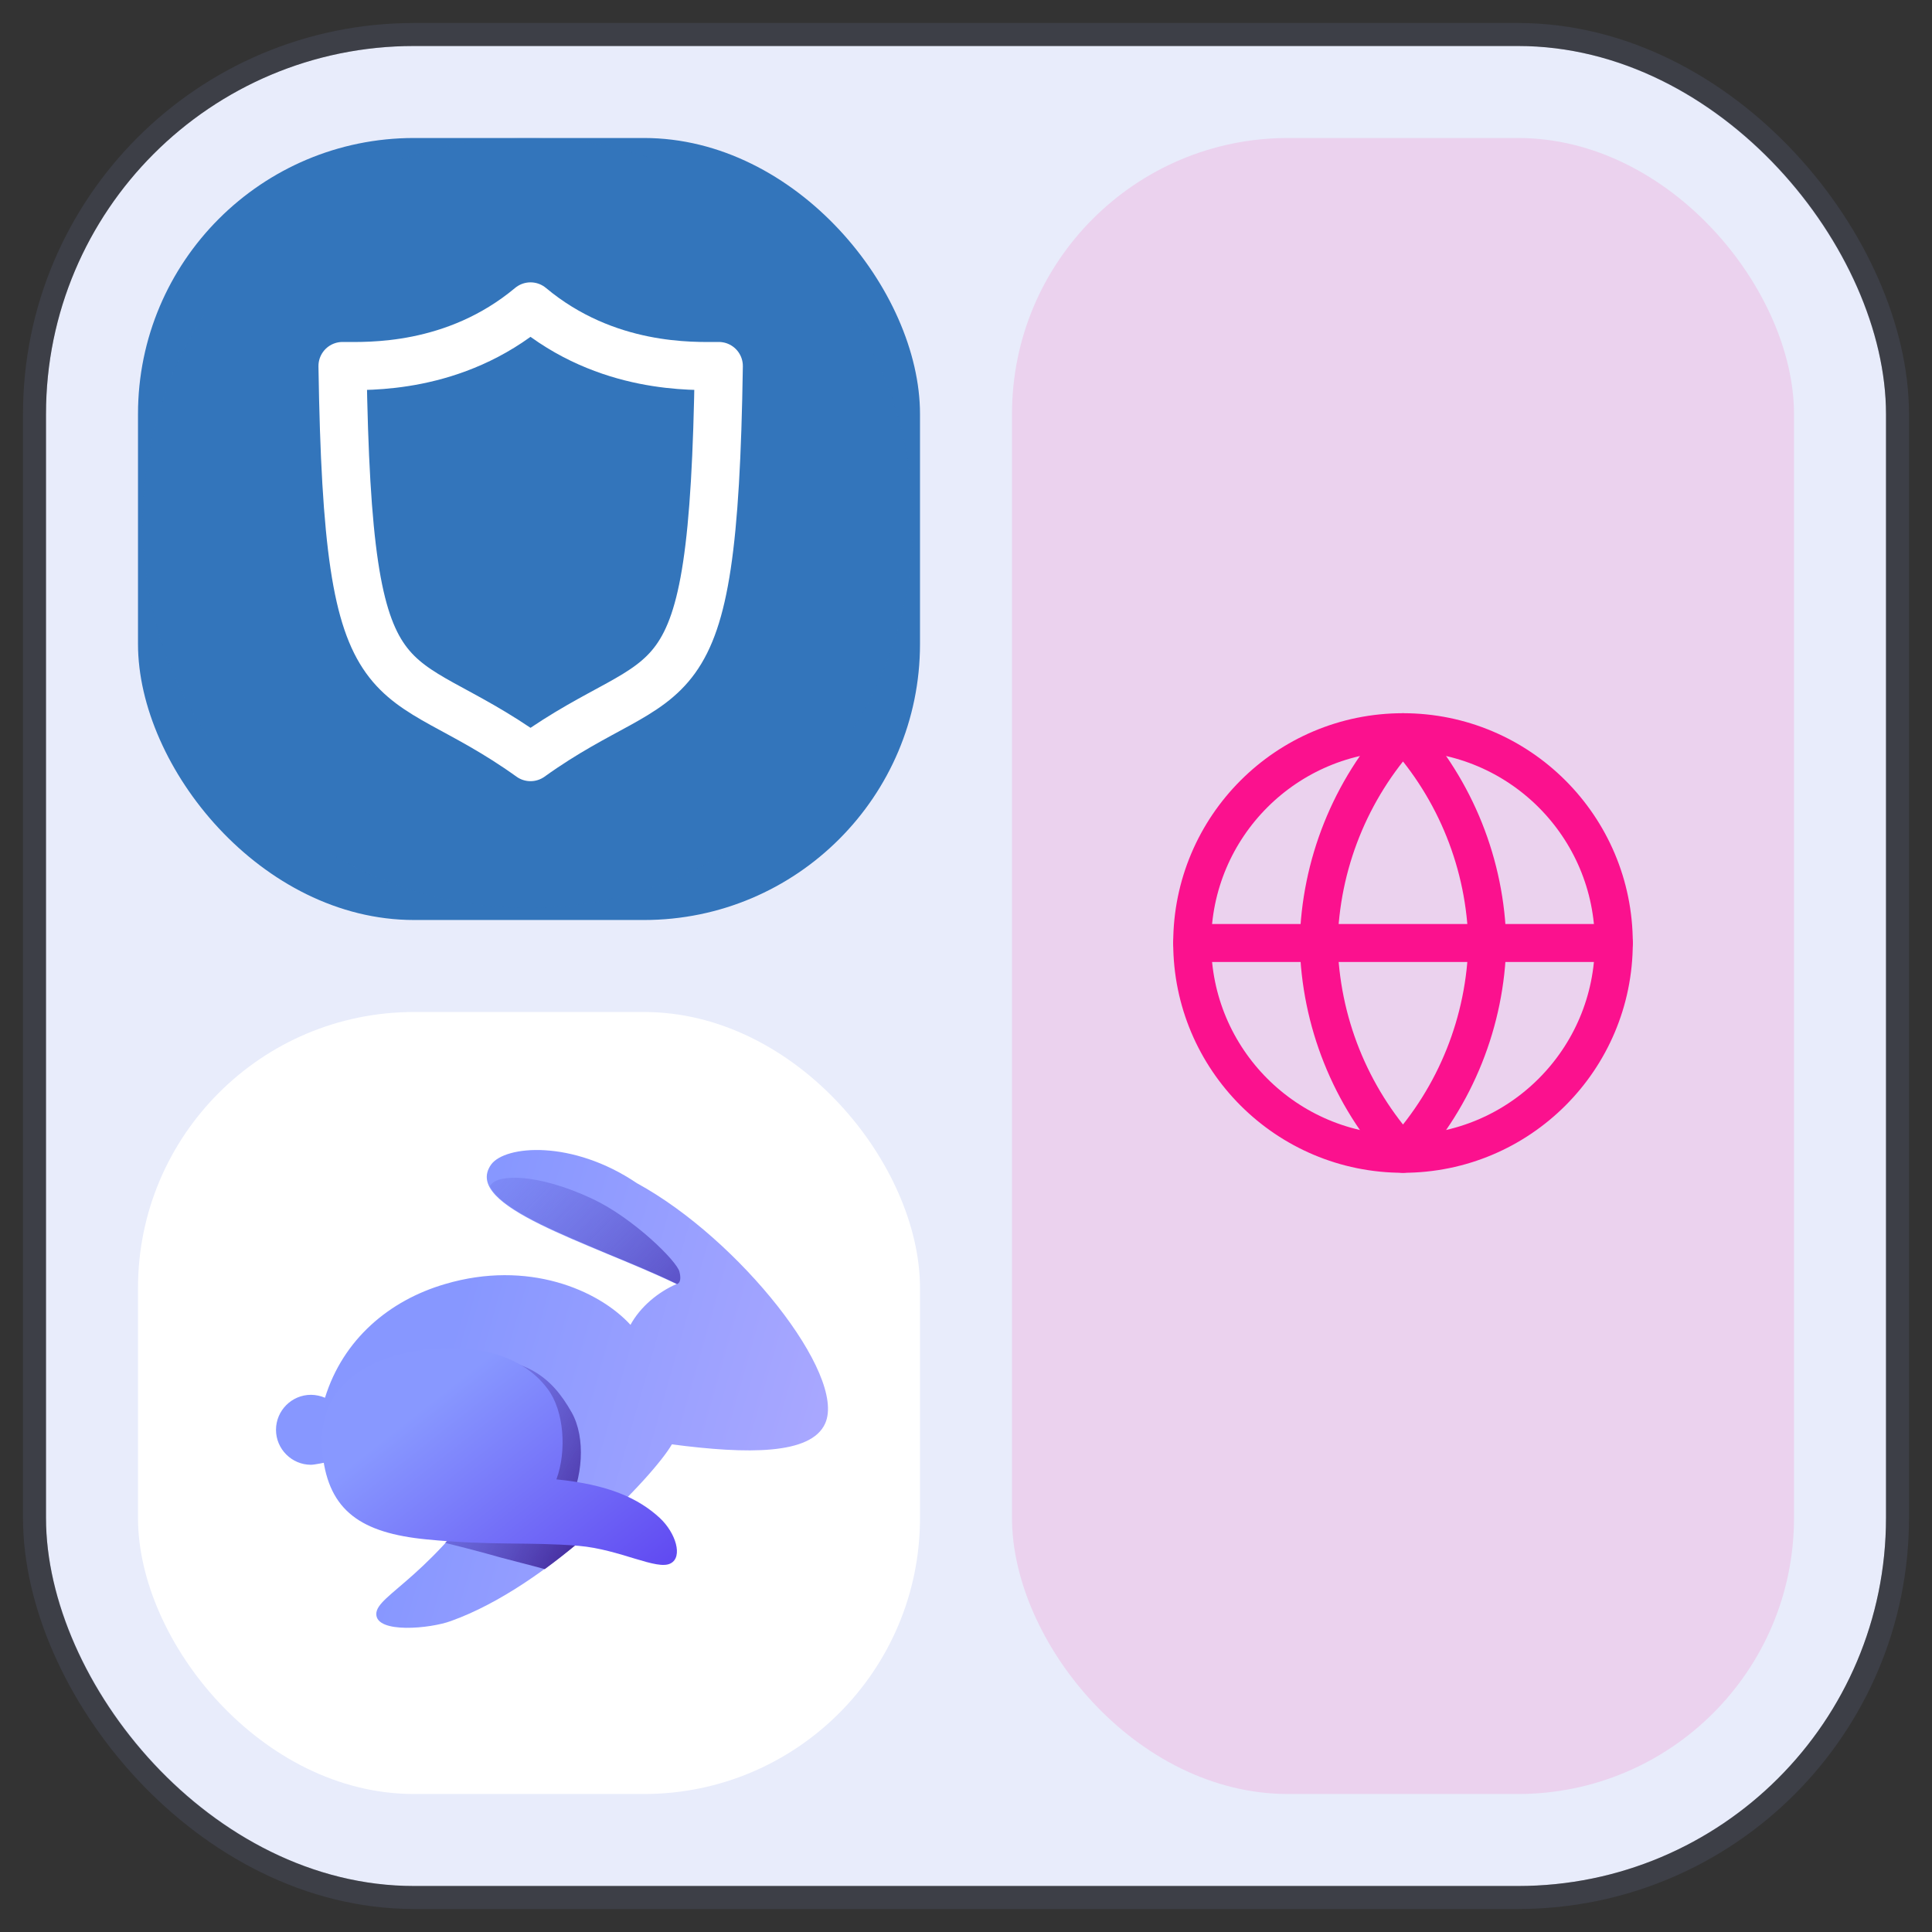 <svg width="42" height="42" viewBox="0 0 42 42" fill="none" xmlns="http://www.w3.org/2000/svg">
  <rect x="0" y="0" width="42" height="42" fill="#333333" stroke="none"/>
  <rect x="1" y="1" width="40" height="40" rx="8" fill="#E8ECFB" />
  <g clip-path="url(#clip0_304_15192)">
    <rect x="3" y="3" width="17" height="17" rx="6" fill="#3375BB" />
    <g clip-path="url(#clip1_304_15192)">
      <mask id="mask0_304_15192" style="mask-type:luminance" maskUnits="userSpaceOnUse" x="3" y="2"
        width="17" height="18">
        <path d="M19.843 3H3.104V19.738H19.843V3Z" fill="white" />
      </mask>
      <g mask="url(#mask0_304_15192)">
        <path
          d="M11.474 19.738C16.096 19.738 19.843 15.991 19.843 11.369C19.843 6.747 16.096 3 11.474 3C6.852 3 3.104 6.747 3.104 11.369C3.104 15.991 6.852 19.738 11.474 19.738Z"
          fill="#3375BB" />
        <path
          d="M11.533 6.661C13.187 8.043 15.084 7.957 15.626 7.957C15.507 15.813 14.604 14.256 11.533 16.459C8.462 14.256 7.565 15.813 7.446 7.957C7.982 7.957 9.879 8.043 11.533 6.661Z"
          stroke="white" stroke-width="1.046" stroke-miterlimit="10" stroke-linecap="round"
          stroke-linejoin="round" />
      </g>
    </g>
  </g>
  <rect x="3" y="22" width="17" height="17" rx="6" fill="white" />
  <path
    d="M17.939 30.943C18.408 29.891 16.076 26.938 13.845 25.721C12.439 24.771 10.981 24.898 10.677 25.316C10.03 26.228 12.832 27.014 14.707 27.914C14.302 28.091 13.921 28.408 13.706 28.801C13.009 28.041 11.475 27.382 9.676 27.914C8.459 28.269 7.458 29.118 7.065 30.386C6.976 30.347 6.862 30.322 6.76 30.322C6.342 30.322 6 30.664 6 31.083C6 31.501 6.342 31.843 6.76 31.843C6.837 31.843 7.077 31.792 7.077 31.792L10.981 31.818C9.422 34.302 8.18 34.657 8.18 35.088C8.18 35.519 9.359 35.404 9.802 35.24C11.932 34.479 14.213 32.084 14.606 31.399C16.254 31.615 17.635 31.628 17.939 30.943Z"
    fill="url(#paint0_linear_304_15192)" />
  <path fill-rule="evenodd" clip-rule="evenodd"
    d="M14.72 27.914C14.809 27.876 14.796 27.749 14.771 27.648C14.72 27.419 13.77 26.482 12.882 26.063C11.666 25.493 10.778 25.518 10.652 25.785C10.892 26.291 12.046 26.761 13.237 27.267C13.732 27.47 14.251 27.686 14.72 27.914Z"
    fill="url(#paint1_linear_304_15192)" />
  <path fill-rule="evenodd" clip-rule="evenodd"
    d="M13.174 33.009C12.933 32.92 12.654 32.832 12.337 32.756C12.667 32.16 12.743 31.26 12.426 30.702C11.982 29.916 11.425 29.498 10.119 29.498C9.409 29.498 7.483 29.739 7.445 31.349C7.445 31.514 7.445 31.666 7.457 31.818H10.981C10.512 32.566 10.068 33.123 9.676 33.541C10.145 33.656 10.525 33.757 10.88 33.858C11.209 33.947 11.526 34.023 11.843 34.112C12.325 33.757 12.781 33.377 13.174 33.009Z"
    fill="url(#paint2_linear_304_15192)" />
  <path
    d="M7.014 31.628C7.153 32.844 7.85 33.326 9.27 33.465C10.69 33.605 11.501 33.516 12.578 33.605C13.478 33.681 14.289 34.15 14.581 33.985C14.847 33.846 14.695 33.326 14.34 32.996C13.871 32.566 13.224 32.274 12.096 32.16C12.325 31.539 12.261 30.664 11.906 30.195C11.399 29.511 10.461 29.207 9.27 29.334C8.028 29.486 6.837 30.107 7.014 31.628Z"
    fill="url(#paint3_linear_304_15192)" />
  <rect x="22" y="3" width="17" height="36" rx="6" fill="#FB118E" fill-opacity="0.12" />
  <g clip-path="url(#clip2_304_15192)">
    <path
      d="M30.5 25.083C33.031 25.083 35.083 23.031 35.083 20.5C35.083 17.969 33.031 15.917 30.5 15.917C27.969 15.917 25.917 17.969 25.917 20.5C25.917 23.031 27.969 25.083 30.5 25.083Z"
      stroke="#FB118E" stroke-width="0.825" stroke-linecap="round" stroke-linejoin="round" />
    <path d="M25.917 20.5H35.083" stroke="#FB118E" stroke-width="0.825" stroke-linecap="round"
      stroke-linejoin="round" />
    <path
      d="M30.5 15.917C31.646 17.172 32.298 18.8 32.333 20.5C32.298 22.199 31.646 23.828 30.5 25.083C29.354 23.828 28.702 22.199 28.667 20.5C28.702 18.8 29.354 17.172 30.5 15.917V15.917Z"
      stroke="#FB118E" stroke-width="0.825" stroke-linecap="round" stroke-linejoin="round" />
  </g>
  <rect x="0.75" y="0.75" width="40.5" height="40.5" rx="8.25" stroke="#5D6785"
    stroke-opacity="0.24" stroke-width="0.5" />
  <defs>
    <linearGradient id="paint0_linear_304_15192" x1="9.547" y1="29.962" x2="17.854" y2="32.318"
      gradientUnits="userSpaceOnUse">
      <stop stop-color="#8797FF" />
      <stop offset="1" stop-color="#AAA8FF" />
    </linearGradient>
    <linearGradient id="paint1_linear_304_15192" x1="16.147" y1="30.148" x2="10.153" y2="24.139"
      gradientUnits="userSpaceOnUse">
      <stop stop-color="#3B22A0" />
      <stop offset="1" stop-color="#5156D8" stop-opacity="0" />
    </linearGradient>
    <linearGradient id="paint2_linear_304_15192" x1="13.339" y1="33.226" x2="7.581" y2="29.916"
      gradientUnits="userSpaceOnUse">
      <stop stop-color="#3B1E8F" />
      <stop offset="1" stop-color="#6A6FFB" stop-opacity="0" />
    </linearGradient>
    <linearGradient id="paint3_linear_304_15192" x1="9.145" y1="30.645" x2="13.037" y2="35.59"
      gradientUnits="userSpaceOnUse">
      <stop stop-color="#8898FF" />
      <stop offset="0.984" stop-color="#5F47F1" />
    </linearGradient>
    <clipPath id="clip0_304_15192">
      <rect x="3" y="3" width="17" height="17" rx="6" fill="white" />
    </clipPath>
    <clipPath id="clip1_304_15192">
      <rect width="17" height="16.738" fill="white" transform="translate(3 3)" />
    </clipPath>
    <clipPath id="clip2_304_15192">
      <rect width="11" height="11" fill="white" transform="translate(25 15)" />
    </clipPath>
  </defs>
</svg>